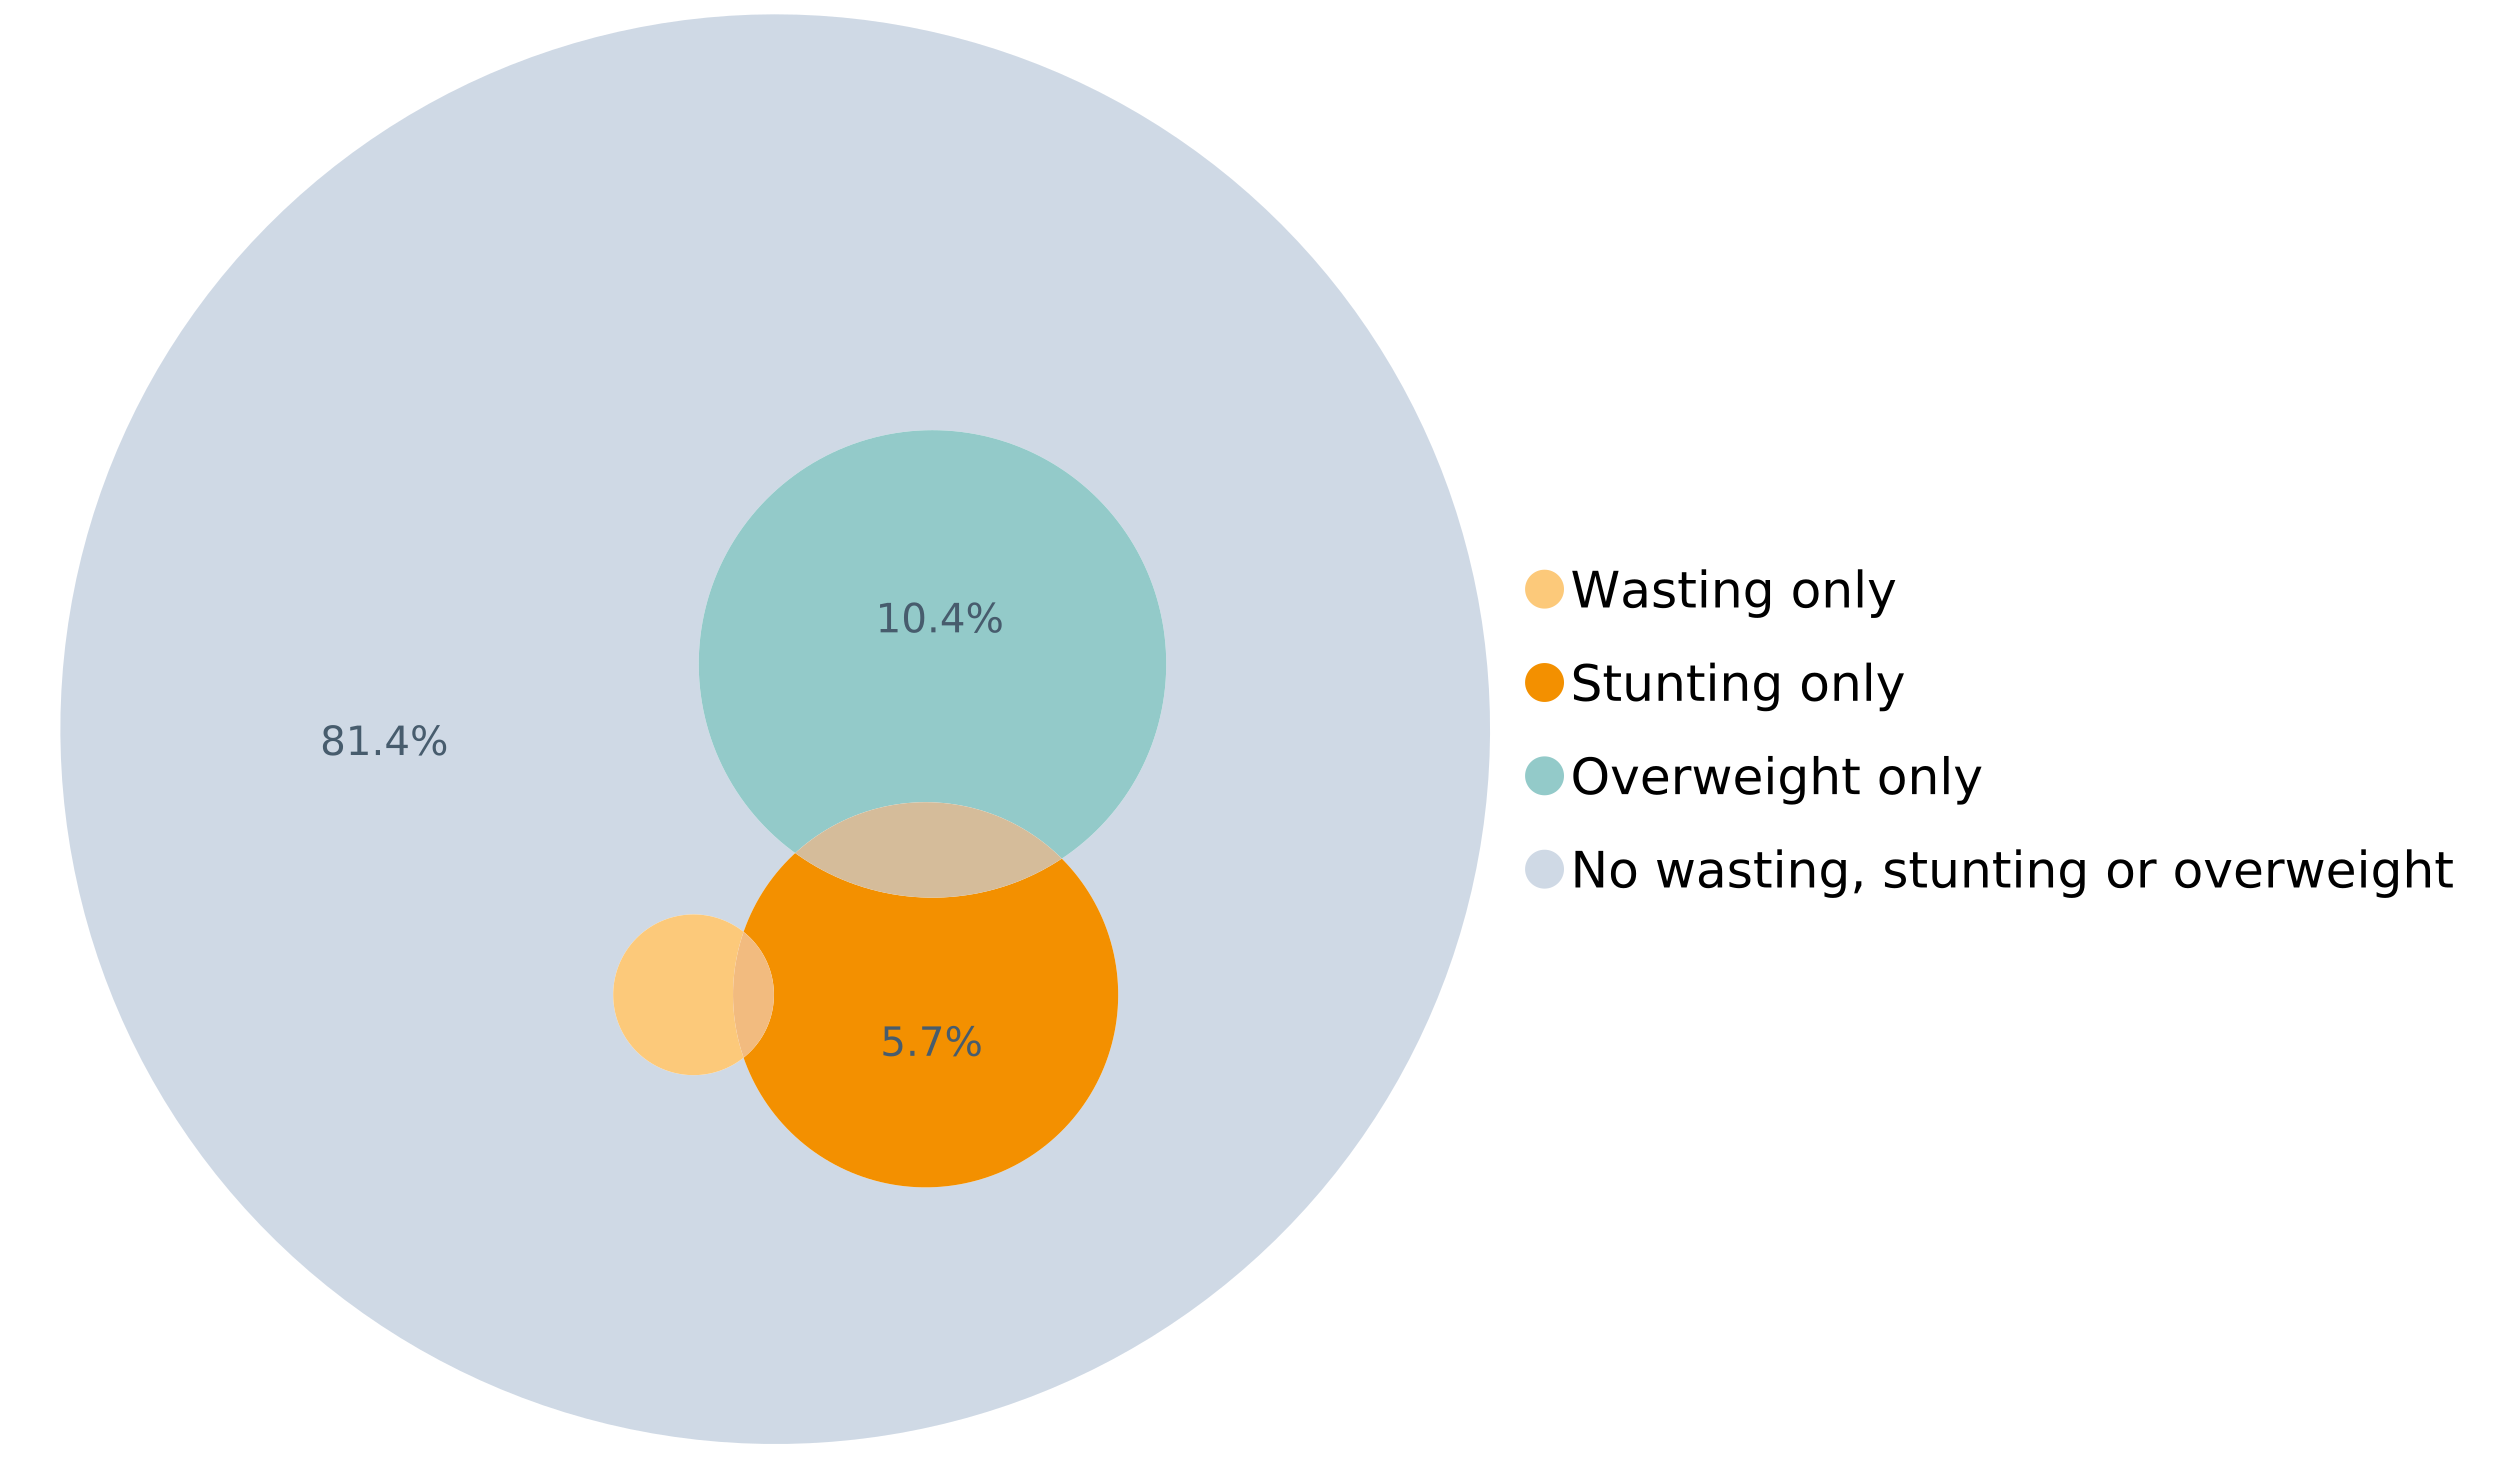 <?xml version="1.0" encoding="UTF-8"?>
<svg xmlns="http://www.w3.org/2000/svg" xmlns:xlink="http://www.w3.org/1999/xlink" width="1234.286pt" height="720pt" viewBox="0 0 1234.286 720" version="1.1">
<defs>
<g>
<symbol overflow="visible" id="glyph0-0">
<path style="stroke:none;" d="M 1.234 4.391 L 1.234 -17.5 L 13.641 -17.5 L 13.641 4.391 Z M 2.625 3 L 12.266 3 L 12.266 -16.094 L 2.625 -16.094 Z M 2.625 3 "/>
</symbol>
<symbol overflow="visible" id="glyph0-1">
<path style="stroke:none;" d="M 0.828 -18.094 L 3.297 -18.094 L 7.094 -2.797 L 10.891 -18.094 L 13.641 -18.094 L 17.453 -2.797 L 21.234 -18.094 L 23.719 -18.094 L 19.172 0 L 16.094 0 L 12.281 -15.703 L 8.438 0 L 5.359 0 Z M 0.828 -18.094 "/>
</symbol>
<symbol overflow="visible" id="glyph0-2">
<path style="stroke:none;" d="M 8.5 -6.828 C 6.695 -6.828 5.445 -6.617 4.75 -6.203 C 4.062 -5.785 3.719 -5.082 3.719 -4.094 C 3.719 -3.301 3.977 -2.672 4.5 -2.203 C 5.02 -1.742 5.727 -1.516 6.625 -1.516 C 7.863 -1.516 8.852 -1.953 9.594 -2.828 C 10.344 -3.703 10.719 -4.867 10.719 -6.328 L 10.719 -6.828 Z M 12.953 -7.734 L 12.953 0 L 10.719 0 L 10.719 -2.062 C 10.207 -1.238 9.57 -0.629 8.812 -0.234 C 8.062 0.148 7.133 0.344 6.031 0.344 C 4.645 0.344 3.539 -0.039 2.719 -0.812 C 1.895 -1.594 1.484 -2.641 1.484 -3.953 C 1.484 -5.473 1.992 -6.617 3.016 -7.391 C 4.047 -8.172 5.57 -8.562 7.594 -8.562 L 10.719 -8.562 L 10.719 -8.781 C 10.719 -9.812 10.379 -10.602 9.703 -11.156 C 9.035 -11.719 8.094 -12 6.875 -12 C 6.094 -12 5.332 -11.906 4.594 -11.719 C 3.863 -11.539 3.16 -11.266 2.484 -10.891 L 2.484 -12.953 C 3.297 -13.266 4.086 -13.5 4.859 -13.656 C 5.629 -13.812 6.375 -13.891 7.094 -13.891 C 9.062 -13.891 10.531 -13.379 11.5 -12.359 C 12.469 -11.348 12.953 -9.805 12.953 -7.734 Z M 12.953 -7.734 "/>
</symbol>
<symbol overflow="visible" id="glyph0-3">
<path style="stroke:none;" d="M 10.984 -13.172 L 10.984 -11.062 C 10.359 -11.383 9.707 -11.625 9.031 -11.781 C 8.352 -11.945 7.648 -12.031 6.922 -12.031 C 5.816 -12.031 4.984 -11.859 4.422 -11.516 C 3.867 -11.18 3.594 -10.676 3.594 -10 C 3.594 -9.477 3.789 -9.066 4.188 -8.766 C 4.582 -8.473 5.379 -8.195 6.578 -7.938 L 7.344 -7.766 C 8.926 -7.422 10.051 -6.941 10.719 -6.328 C 11.383 -5.711 11.719 -4.852 11.719 -3.75 C 11.719 -2.488 11.219 -1.488 10.219 -0.75 C 9.219 -0.02 7.848 0.344 6.109 0.344 C 5.379 0.344 4.617 0.27 3.828 0.125 C 3.047 -0.008 2.219 -0.219 1.344 -0.5 L 1.344 -2.797 C 2.164 -2.367 2.977 -2.047 3.781 -1.828 C 4.582 -1.617 5.375 -1.516 6.156 -1.516 C 7.207 -1.516 8.016 -1.691 8.578 -2.047 C 9.141 -2.41 9.422 -2.922 9.422 -3.578 C 9.422 -4.18 9.219 -4.645 8.812 -4.969 C 8.406 -5.289 7.508 -5.602 6.125 -5.906 L 5.359 -6.078 C 3.973 -6.367 2.973 -6.816 2.359 -7.422 C 1.742 -8.023 1.438 -8.848 1.438 -9.891 C 1.438 -11.172 1.891 -12.156 2.797 -12.844 C 3.703 -13.539 4.988 -13.891 6.656 -13.891 C 7.477 -13.891 8.25 -13.828 8.969 -13.703 C 9.695 -13.586 10.367 -13.41 10.984 -13.172 Z M 10.984 -13.172 "/>
</symbol>
<symbol overflow="visible" id="glyph0-4">
<path style="stroke:none;" d="M 4.547 -17.422 L 4.547 -13.562 L 9.141 -13.562 L 9.141 -11.844 L 4.547 -11.844 L 4.547 -4.469 C 4.547 -3.363 4.695 -2.648 5 -2.328 C 5.301 -2.016 5.914 -1.859 6.844 -1.859 L 9.141 -1.859 L 9.141 0 L 6.844 0 C 5.125 0 3.938 -0.316 3.281 -0.953 C 2.625 -1.598 2.297 -2.77 2.297 -4.469 L 2.297 -11.844 L 0.672 -11.844 L 0.672 -13.562 L 2.297 -13.562 L 2.297 -17.422 Z M 4.547 -17.422 "/>
</symbol>
<symbol overflow="visible" id="glyph0-5">
<path style="stroke:none;" d="M 2.344 -13.562 L 4.562 -13.562 L 4.562 0 L 2.344 0 Z M 2.344 -18.859 L 4.562 -18.859 L 4.562 -16.031 L 2.344 -16.031 Z M 2.344 -18.859 "/>
</symbol>
<symbol overflow="visible" id="glyph0-6">
<path style="stroke:none;" d="M 13.625 -8.188 L 13.625 0 L 11.391 0 L 11.391 -8.125 C 11.391 -9.406 11.141 -10.363 10.641 -11 C 10.141 -11.633 9.391 -11.953 8.391 -11.953 C 7.18 -11.953 6.227 -11.566 5.531 -10.797 C 4.844 -10.035 4.5 -8.992 4.5 -7.672 L 4.5 0 L 2.25 0 L 2.25 -13.562 L 4.5 -13.562 L 4.5 -11.469 C 5.031 -12.281 5.656 -12.883 6.375 -13.281 C 7.102 -13.688 7.938 -13.891 8.875 -13.891 C 10.438 -13.891 11.617 -13.406 12.422 -12.438 C 13.223 -11.477 13.625 -10.062 13.625 -8.188 Z M 13.625 -8.188 "/>
</symbol>
<symbol overflow="visible" id="glyph0-7">
<path style="stroke:none;" d="M 11.266 -6.938 C 11.266 -8.551 10.93 -9.801 10.266 -10.688 C 9.598 -11.582 8.664 -12.031 7.469 -12.031 C 6.27 -12.031 5.336 -11.582 4.672 -10.688 C 4.004 -9.801 3.672 -8.551 3.672 -6.938 C 3.672 -5.332 4.004 -4.082 4.672 -3.188 C 5.336 -2.301 6.27 -1.859 7.469 -1.859 C 8.664 -1.859 9.598 -2.301 10.266 -3.188 C 10.93 -4.082 11.266 -5.332 11.266 -6.938 Z M 13.5 -1.688 C 13.5 0.625 12.984 2.344 11.953 3.469 C 10.93 4.594 9.363 5.156 7.25 5.156 C 6.457 5.156 5.711 5.098 5.016 4.984 C 4.328 4.867 3.656 4.691 3 4.453 L 3 2.281 C 3.656 2.633 4.301 2.895 4.938 3.062 C 5.582 3.227 6.234 3.312 6.891 3.312 C 8.359 3.312 9.453 2.93 10.172 2.172 C 10.898 1.41 11.266 0.258 11.266 -1.281 L 11.266 -2.391 C 10.805 -1.586 10.219 -0.988 9.5 -0.594 C 8.781 -0.195 7.922 0 6.922 0 C 5.254 0 3.91 -0.629 2.891 -1.891 C 1.879 -3.16 1.375 -4.844 1.375 -6.938 C 1.375 -9.039 1.879 -10.723 2.891 -11.984 C 3.91 -13.254 5.254 -13.891 6.922 -13.891 C 7.922 -13.891 8.781 -13.691 9.5 -13.297 C 10.219 -12.898 10.805 -12.305 11.266 -11.516 L 11.266 -13.562 L 13.5 -13.562 Z M 13.5 -1.688 "/>
</symbol>
<symbol overflow="visible" id="glyph0-8">
<path style="stroke:none;" d=""/>
</symbol>
<symbol overflow="visible" id="glyph0-9">
<path style="stroke:none;" d="M 7.594 -12 C 6.395 -12 5.445 -11.531 4.75 -10.594 C 4.062 -9.664 3.719 -8.391 3.719 -6.766 C 3.719 -5.148 4.062 -3.875 4.75 -2.938 C 5.445 -2 6.395 -1.531 7.594 -1.531 C 8.781 -1.531 9.723 -2 10.422 -2.938 C 11.117 -3.875 11.469 -5.148 11.469 -6.766 C 11.469 -8.379 11.117 -9.656 10.422 -10.594 C 9.723 -11.531 8.781 -12 7.594 -12 Z M 7.594 -13.891 C 9.531 -13.891 11.051 -13.258 12.156 -12 C 13.27 -10.738 13.828 -8.992 13.828 -6.766 C 13.828 -4.547 13.27 -2.805 12.156 -1.547 C 11.051 -0.285 9.531 0.344 7.594 0.344 C 5.645 0.344 4.117 -0.285 3.016 -1.547 C 1.922 -2.805 1.375 -4.547 1.375 -6.766 C 1.375 -8.992 1.922 -10.738 3.016 -12 C 4.117 -13.258 5.645 -13.891 7.594 -13.891 Z M 7.594 -13.891 "/>
</symbol>
<symbol overflow="visible" id="glyph0-10">
<path style="stroke:none;" d="M 2.344 -18.859 L 4.562 -18.859 L 4.562 0 L 2.344 0 Z M 2.344 -18.859 "/>
</symbol>
<symbol overflow="visible" id="glyph0-11">
<path style="stroke:none;" d="M 7.984 1.266 C 7.359 2.879 6.742 3.93 6.141 4.422 C 5.547 4.91 4.75 5.156 3.75 5.156 L 1.969 5.156 L 1.969 3.297 L 3.266 3.297 C 3.879 3.297 4.352 3.148 4.688 2.859 C 5.031 2.566 5.41 1.879 5.828 0.797 L 6.234 -0.219 L 0.734 -13.562 L 3.109 -13.562 L 7.344 -2.953 L 11.578 -13.562 L 13.938 -13.562 Z M 7.984 1.266 "/>
</symbol>
<symbol overflow="visible" id="glyph0-12">
<path style="stroke:none;" d="M 13.281 -17.5 L 13.281 -15.109 C 12.352 -15.555 11.473 -15.883 10.641 -16.094 C 9.816 -16.312 9.023 -16.422 8.266 -16.422 C 6.93 -16.422 5.898 -16.16 5.172 -15.641 C 4.453 -15.129 4.094 -14.398 4.094 -13.453 C 4.094 -12.648 4.332 -12.047 4.812 -11.641 C 5.289 -11.234 6.203 -10.906 7.547 -10.656 L 9.031 -10.344 C 10.852 -10 12.195 -9.391 13.062 -8.516 C 13.938 -7.641 14.375 -6.461 14.375 -4.984 C 14.375 -3.234 13.785 -1.906 12.609 -1 C 11.43 -0.102 9.707 0.344 7.438 0.344 C 6.582 0.344 5.672 0.242 4.703 0.047 C 3.742 -0.141 2.742 -0.422 1.703 -0.797 L 1.703 -3.312 C 2.703 -2.758 3.676 -2.344 4.625 -2.062 C 5.582 -1.781 6.52 -1.641 7.438 -1.641 C 8.832 -1.641 9.91 -1.91 10.672 -2.453 C 11.43 -3.004 11.812 -3.789 11.812 -4.812 C 11.812 -5.695 11.535 -6.391 10.984 -6.891 C 10.441 -7.391 9.551 -7.766 8.312 -8.016 L 6.828 -8.312 C 4.992 -8.676 3.672 -9.242 2.859 -10.016 C 2.047 -10.797 1.641 -11.875 1.641 -13.25 C 1.641 -14.852 2.203 -16.113 3.328 -17.031 C 4.453 -17.957 6.004 -18.422 7.984 -18.422 C 8.828 -18.422 9.688 -18.344 10.562 -18.188 C 11.445 -18.031 12.352 -17.801 13.281 -17.5 Z M 13.281 -17.5 "/>
</symbol>
<symbol overflow="visible" id="glyph0-13">
<path style="stroke:none;" d="M 2.109 -5.359 L 2.109 -13.562 L 4.344 -13.562 L 4.344 -5.438 C 4.344 -4.156 4.594 -3.191 5.094 -2.547 C 5.594 -1.91 6.344 -1.594 7.344 -1.594 C 8.539 -1.594 9.488 -1.973 10.188 -2.734 C 10.895 -3.504 11.25 -4.551 11.25 -5.875 L 11.25 -13.562 L 13.469 -13.562 L 13.469 0 L 11.25 0 L 11.25 -2.078 C 10.707 -1.254 10.078 -0.645 9.359 -0.25 C 8.641 0.145 7.812 0.344 6.875 0.344 C 5.312 0.344 4.125 -0.141 3.312 -1.109 C 2.508 -2.078 2.109 -3.492 2.109 -5.359 Z M 7.719 -13.891 Z M 7.719 -13.891 "/>
</symbol>
<symbol overflow="visible" id="glyph0-14">
<path style="stroke:none;" d="M 9.781 -16.422 C 8 -16.422 6.582 -15.758 5.531 -14.438 C 4.488 -13.113 3.969 -11.312 3.969 -9.031 C 3.969 -6.75 4.488 -4.945 5.531 -3.625 C 6.582 -2.301 8 -1.641 9.781 -1.641 C 11.551 -1.641 12.957 -2.301 14 -3.625 C 15.039 -4.945 15.562 -6.75 15.562 -9.031 C 15.562 -11.312 15.039 -13.113 14 -14.438 C 12.957 -15.758 11.551 -16.422 9.781 -16.422 Z M 9.781 -18.422 C 12.312 -18.422 14.336 -17.566 15.859 -15.859 C 17.379 -14.16 18.141 -11.883 18.141 -9.031 C 18.141 -6.176 17.379 -3.898 15.859 -2.203 C 14.336 -0.504 12.312 0.344 9.781 0.344 C 7.227 0.344 5.191 -0.5 3.672 -2.188 C 2.148 -3.883 1.391 -6.164 1.391 -9.031 C 1.391 -11.883 2.148 -14.16 3.672 -15.859 C 5.191 -17.566 7.227 -18.422 9.781 -18.422 Z M 9.781 -18.422 "/>
</symbol>
<symbol overflow="visible" id="glyph0-15">
<path style="stroke:none;" d="M 0.734 -13.562 L 3.109 -13.562 L 7.344 -2.188 L 11.578 -13.562 L 13.938 -13.562 L 8.859 0 L 5.828 0 Z M 0.734 -13.562 "/>
</symbol>
<symbol overflow="visible" id="glyph0-16">
<path style="stroke:none;" d="M 13.938 -7.344 L 13.938 -6.25 L 3.688 -6.25 C 3.789 -4.719 4.254 -3.547 5.078 -2.734 C 5.91 -1.93 7.066 -1.531 8.547 -1.531 C 9.398 -1.531 10.227 -1.633 11.031 -1.844 C 11.832 -2.062 12.629 -2.379 13.422 -2.797 L 13.422 -0.688 C 12.617 -0.352 11.797 -0.098 10.953 0.078 C 10.117 0.254 9.27 0.344 8.406 0.344 C 6.238 0.344 4.523 -0.281 3.266 -1.531 C 2.004 -2.789 1.375 -4.5 1.375 -6.656 C 1.375 -8.875 1.973 -10.633 3.172 -11.938 C 4.367 -13.238 5.984 -13.891 8.016 -13.891 C 9.848 -13.891 11.289 -13.301 12.344 -12.125 C 13.406 -10.957 13.938 -9.363 13.938 -7.344 Z M 11.719 -8 C 11.695 -9.219 11.352 -10.188 10.688 -10.906 C 10.02 -11.633 9.141 -12 8.047 -12 C 6.797 -12 5.797 -11.645 5.047 -10.938 C 4.305 -10.238 3.879 -9.254 3.766 -7.984 Z M 11.719 -8 "/>
</symbol>
<symbol overflow="visible" id="glyph0-17">
<path style="stroke:none;" d="M 10.203 -11.484 C 9.953 -11.629 9.676 -11.734 9.375 -11.797 C 9.082 -11.867 8.758 -11.906 8.406 -11.906 C 7.145 -11.906 6.176 -11.492 5.5 -10.672 C 4.832 -9.859 4.5 -8.68 4.5 -7.141 L 4.5 0 L 2.25 0 L 2.25 -13.562 L 4.5 -13.562 L 4.5 -11.469 C 4.969 -12.289 5.578 -12.898 6.328 -13.297 C 7.078 -13.691 7.988 -13.891 9.062 -13.891 C 9.219 -13.891 9.383 -13.879 9.562 -13.859 C 9.75 -13.836 9.957 -13.812 10.188 -13.781 Z M 10.203 -11.484 "/>
</symbol>
<symbol overflow="visible" id="glyph0-18">
<path style="stroke:none;" d="M 1.047 -13.562 L 3.266 -13.562 L 6.062 -2.984 L 8.828 -13.562 L 11.469 -13.562 L 14.25 -2.984 L 17.016 -13.562 L 19.25 -13.562 L 15.703 0 L 13.078 0 L 10.156 -11.125 L 7.219 0 L 4.594 0 Z M 1.047 -13.562 "/>
</symbol>
<symbol overflow="visible" id="glyph0-19">
<path style="stroke:none;" d="M 13.625 -8.188 L 13.625 0 L 11.391 0 L 11.391 -8.125 C 11.391 -9.406 11.141 -10.363 10.641 -11 C 10.141 -11.633 9.391 -11.953 8.391 -11.953 C 7.18 -11.953 6.227 -11.566 5.531 -10.797 C 4.844 -10.035 4.5 -8.992 4.5 -7.672 L 4.5 0 L 2.25 0 L 2.25 -18.859 L 4.5 -18.859 L 4.5 -11.469 C 5.031 -12.281 5.656 -12.883 6.375 -13.281 C 7.102 -13.688 7.938 -13.891 8.875 -13.891 C 10.438 -13.891 11.617 -13.406 12.422 -12.438 C 13.223 -11.477 13.625 -10.062 13.625 -8.188 Z M 13.625 -8.188 "/>
</symbol>
<symbol overflow="visible" id="glyph0-20">
<path style="stroke:none;" d="M 2.438 -18.094 L 5.734 -18.094 L 13.75 -2.953 L 13.75 -18.094 L 16.125 -18.094 L 16.125 0 L 12.828 0 L 4.812 -15.125 L 4.812 0 L 2.438 0 Z M 2.438 -18.094 "/>
</symbol>
<symbol overflow="visible" id="glyph0-21">
<path style="stroke:none;" d="M 2.906 -3.078 L 5.469 -3.078 L 5.469 -1 L 3.484 2.891 L 1.922 2.891 L 2.906 -1 Z M 2.906 -3.078 "/>
</symbol>
<symbol overflow="visible" id="glyph1-0">
<path style="stroke:none;" d="M 1 3.531 L 1 -14.062 L 10.969 -14.062 L 10.969 3.531 Z M 2.109 2.422 L 9.859 2.422 L 9.859 -12.938 L 2.109 -12.938 Z M 2.109 2.422 "/>
</symbol>
<symbol overflow="visible" id="glyph1-1">
<path style="stroke:none;" d="M 6.344 -6.906 C 5.406 -6.906 4.664 -6.656 4.125 -6.156 C 3.594 -5.656 3.328 -4.969 3.328 -4.094 C 3.328 -3.219 3.594 -2.531 4.125 -2.031 C 4.664 -1.531 5.406 -1.281 6.344 -1.281 C 7.27 -1.281 8.004 -1.531 8.547 -2.031 C 9.086 -2.531 9.359 -3.219 9.359 -4.094 C 9.359 -4.969 9.086 -5.656 8.547 -6.156 C 8.016 -6.656 7.281 -6.906 6.344 -6.906 Z M 4.375 -7.734 C 3.531 -7.941 2.867 -8.332 2.391 -8.906 C 1.922 -9.488 1.688 -10.195 1.688 -11.031 C 1.688 -12.188 2.098 -13.102 2.922 -13.781 C 3.754 -14.457 4.895 -14.797 6.344 -14.797 C 7.789 -14.797 8.926 -14.457 9.75 -13.781 C 10.57 -13.102 10.984 -12.188 10.984 -11.031 C 10.984 -10.195 10.742 -9.488 10.266 -8.906 C 9.797 -8.332 9.145 -7.941 8.312 -7.734 C 9.258 -7.516 10 -7.082 10.531 -6.438 C 11.062 -5.801 11.328 -5.02 11.328 -4.094 C 11.328 -2.676 10.895 -1.594 10.031 -0.844 C 9.164 -0.094 7.938 0.281 6.344 0.281 C 4.738 0.281 3.504 -0.094 2.641 -0.844 C 1.785 -1.594 1.359 -2.676 1.359 -4.094 C 1.359 -5.02 1.625 -5.801 2.156 -6.438 C 2.688 -7.082 3.426 -7.516 4.375 -7.734 Z M 3.656 -10.844 C 3.656 -10.094 3.891 -9.504 4.359 -9.078 C 4.828 -8.66 5.488 -8.453 6.344 -8.453 C 7.188 -8.453 7.844 -8.66 8.312 -9.078 C 8.789 -9.504 9.031 -10.094 9.031 -10.844 C 9.031 -11.594 8.789 -12.176 8.312 -12.594 C 7.844 -13.02 7.188 -13.234 6.344 -13.234 C 5.488 -13.234 4.828 -13.02 4.359 -12.594 C 3.891 -12.176 3.656 -11.594 3.656 -10.844 Z M 3.656 -10.844 "/>
</symbol>
<symbol overflow="visible" id="glyph1-2">
<path style="stroke:none;" d="M 2.469 -1.656 L 5.688 -1.656 L 5.688 -12.75 L 2.188 -12.047 L 2.188 -13.828 L 5.672 -14.531 L 7.625 -14.531 L 7.625 -1.656 L 10.844 -1.656 L 10.844 0 L 2.469 0 Z M 2.469 -1.656 "/>
</symbol>
<symbol overflow="visible" id="glyph1-3">
<path style="stroke:none;" d="M 2.125 -2.469 L 4.188 -2.469 L 4.188 0 L 2.125 0 Z M 2.125 -2.469 "/>
</symbol>
<symbol overflow="visible" id="glyph1-4">
<path style="stroke:none;" d="M 7.531 -12.828 L 2.562 -5.062 L 7.531 -5.062 Z M 7.016 -14.531 L 9.484 -14.531 L 9.484 -5.062 L 11.562 -5.062 L 11.562 -3.422 L 9.484 -3.422 L 9.484 0 L 7.531 0 L 7.531 -3.422 L 0.969 -3.422 L 0.969 -5.328 Z M 7.016 -14.531 "/>
</symbol>
<symbol overflow="visible" id="glyph1-5">
<path style="stroke:none;" d="M 14.5 -6.391 C 13.938 -6.391 13.492 -6.148 13.172 -5.672 C 12.848 -5.191 12.688 -4.523 12.688 -3.672 C 12.688 -2.828 12.848 -2.16 13.172 -1.672 C 13.492 -1.191 13.938 -0.953 14.5 -0.953 C 15.051 -0.953 15.484 -1.191 15.797 -1.672 C 16.117 -2.16 16.281 -2.828 16.281 -3.672 C 16.281 -4.523 16.117 -5.191 15.797 -5.672 C 15.484 -6.148 15.051 -6.391 14.5 -6.391 Z M 14.5 -7.625 C 15.52 -7.625 16.332 -7.266 16.938 -6.547 C 17.539 -5.836 17.844 -4.879 17.844 -3.672 C 17.844 -2.453 17.539 -1.488 16.938 -0.781 C 16.332 -0.07 15.52 0.281 14.5 0.281 C 13.457 0.281 12.633 -0.07 12.031 -0.781 C 11.426 -1.488 11.125 -2.453 11.125 -3.672 C 11.125 -4.891 11.426 -5.852 12.031 -6.562 C 12.645 -7.27 13.469 -7.625 14.5 -7.625 Z M 4.453 -13.562 C 3.891 -13.562 3.445 -13.316 3.125 -12.828 C 2.801 -12.348 2.641 -11.688 2.641 -10.844 C 2.641 -9.988 2.801 -9.32 3.125 -8.844 C 3.445 -8.363 3.891 -8.125 4.453 -8.125 C 5.016 -8.125 5.457 -8.363 5.781 -8.844 C 6.102 -9.32 6.266 -9.988 6.266 -10.844 C 6.266 -11.676 6.098 -12.336 5.766 -12.828 C 5.441 -13.316 5.004 -13.562 4.453 -13.562 Z M 13.234 -14.797 L 14.797 -14.797 L 5.703 0.281 L 4.141 0.281 Z M 4.453 -14.797 C 5.473 -14.797 6.285 -14.441 6.891 -13.734 C 7.504 -13.023 7.812 -12.062 7.812 -10.844 C 7.812 -9.613 7.508 -8.645 6.906 -7.938 C 6.301 -7.227 5.484 -6.875 4.453 -6.875 C 3.422 -6.875 2.602 -7.227 2 -7.938 C 1.395 -8.656 1.094 -9.625 1.094 -10.844 C 1.094 -12.051 1.395 -13.008 2 -13.719 C 2.602 -14.438 3.422 -14.797 4.453 -14.797 Z M 4.453 -14.797 "/>
</symbol>
<symbol overflow="visible" id="glyph1-6">
<path style="stroke:none;" d="M 2.156 -14.531 L 9.875 -14.531 L 9.875 -12.875 L 3.953 -12.875 L 3.953 -9.312 C 4.234 -9.414 4.516 -9.488 4.797 -9.531 C 5.086 -9.582 5.379 -9.609 5.672 -9.609 C 7.285 -9.609 8.566 -9.16 9.516 -8.266 C 10.461 -7.379 10.938 -6.176 10.938 -4.656 C 10.938 -3.094 10.445 -1.879 9.469 -1.016 C 8.5 -0.148 7.129 0.281 5.359 0.281 C 4.754 0.281 4.133 0.227 3.5 0.125 C 2.863 0.02 2.207 -0.133 1.531 -0.344 L 1.531 -2.312 C 2.125 -2 2.727 -1.766 3.344 -1.609 C 3.969 -1.453 4.629 -1.375 5.328 -1.375 C 6.453 -1.375 7.336 -1.664 7.984 -2.25 C 8.641 -2.844 8.969 -3.645 8.969 -4.656 C 8.969 -5.676 8.641 -6.477 7.984 -7.062 C 7.336 -7.656 6.453 -7.953 5.328 -7.953 C 4.797 -7.953 4.27 -7.895 3.75 -7.781 C 3.227 -7.664 2.695 -7.484 2.156 -7.234 Z M 2.156 -14.531 "/>
</symbol>
<symbol overflow="visible" id="glyph1-7">
<path style="stroke:none;" d="M 1.641 -14.531 L 10.984 -14.531 L 10.984 -13.703 L 5.703 0 L 3.656 0 L 8.609 -12.875 L 1.641 -12.875 Z M 1.641 -14.531 "/>
</symbol>
<symbol overflow="visible" id="glyph1-8">
<path style="stroke:none;" d="M 6.344 -13.234 C 5.32 -13.234 4.555 -12.734 4.047 -11.734 C 3.547 -10.742 3.297 -9.25 3.297 -7.25 C 3.297 -5.258 3.547 -3.766 4.047 -2.766 C 4.555 -1.773 5.32 -1.281 6.344 -1.281 C 7.352 -1.281 8.113 -1.773 8.625 -2.766 C 9.133 -3.766 9.391 -5.258 9.391 -7.25 C 9.391 -9.25 9.133 -10.742 8.625 -11.734 C 8.113 -12.734 7.352 -13.234 6.344 -13.234 Z M 6.344 -14.797 C 7.969 -14.797 9.207 -14.148 10.062 -12.859 C 10.926 -11.578 11.359 -9.707 11.359 -7.25 C 11.359 -4.801 10.926 -2.93 10.062 -1.641 C 9.207 -0.359 7.969 0.281 6.344 0.281 C 4.707 0.281 3.457 -0.359 2.594 -1.641 C 1.738 -2.93 1.312 -4.801 1.312 -7.25 C 1.312 -9.707 1.738 -11.578 2.594 -12.859 C 3.457 -14.148 4.707 -14.797 6.344 -14.797 Z M 6.344 -14.797 "/>
</symbol>
</g>
</defs>
<g id="surface155156">
<path style=" stroke:none;fill-rule:nonzero;fill:rgb(98.824%,78.824%,47.843%);fill-opacity:1;" d="M 772.18 290.875 C 772.18 296.184 767.875 300.488 762.566 300.488 C 757.254 300.488 752.949 296.184 752.949 290.875 C 752.949 285.566 757.254 281.262 762.566 281.262 C 767.875 281.262 772.18 285.566 772.18 290.875 "/>
<g style="fill:rgb(0%,0%,0%);fill-opacity:1;">
  <use xlink:href="#glyph0-1" x="775.398" y="299.918"/>
  <use xlink:href="#glyph0-2" x="799.925" y="299.918"/>
  <use xlink:href="#glyph0-3" x="815.126" y="299.918"/>
  <use xlink:href="#glyph0-4" x="828.05" y="299.918"/>
  <use xlink:href="#glyph0-5" x="837.776" y="299.918"/>
  <use xlink:href="#glyph0-6" x="844.667" y="299.918"/>
  <use xlink:href="#glyph0-7" x="860.389" y="299.918"/>
  <use xlink:href="#glyph0-8" x="876.135" y="299.918"/>
  <use xlink:href="#glyph0-9" x="884.02" y="299.918"/>
  <use xlink:href="#glyph0-6" x="899.196" y="299.918"/>
  <use xlink:href="#glyph0-10" x="914.918" y="299.918"/>
  <use xlink:href="#glyph0-11" x="921.809" y="299.918"/>
</g>
<path style=" stroke:none;fill-rule:nonzero;fill:rgb(95.294%,56.471%,0%);fill-opacity:1;" d="M 772.18 336.957 C 772.18 342.27 767.875 346.574 762.566 346.574 C 757.254 346.574 752.949 342.27 752.949 336.957 C 752.949 331.648 757.254 327.344 762.566 327.344 C 767.875 327.344 772.18 331.648 772.18 336.957 "/>
<g style="fill:rgb(0%,0%,0%);fill-opacity:1;">
  <use xlink:href="#glyph0-12" x="775.398" y="346"/>
  <use xlink:href="#glyph0-4" x="791.144" y="346"/>
  <use xlink:href="#glyph0-13" x="800.87" y="346"/>
  <use xlink:href="#glyph0-6" x="816.592" y="346"/>
  <use xlink:href="#glyph0-4" x="832.313" y="346"/>
  <use xlink:href="#glyph0-5" x="842.039" y="346"/>
  <use xlink:href="#glyph0-6" x="848.931" y="346"/>
  <use xlink:href="#glyph0-7" x="864.652" y="346"/>
  <use xlink:href="#glyph0-8" x="880.398" y="346"/>
  <use xlink:href="#glyph0-9" x="888.283" y="346"/>
  <use xlink:href="#glyph0-6" x="903.46" y="346"/>
  <use xlink:href="#glyph0-10" x="919.181" y="346"/>
  <use xlink:href="#glyph0-11" x="926.073" y="346"/>
</g>
<path style=" stroke:none;fill-rule:nonzero;fill:rgb(57.647%,79.216%,78.824%);fill-opacity:1;" d="M 772.18 383.043 C 772.18 388.352 767.875 392.656 762.566 392.656 C 757.254 392.656 752.949 388.352 752.949 383.043 C 752.949 377.73 757.254 373.426 762.566 373.426 C 767.875 373.426 772.18 377.73 772.18 383.043 "/>
<g style="fill:rgb(0%,0%,0%);fill-opacity:1;">
  <use xlink:href="#glyph0-14" x="775.398" y="392.082"/>
  <use xlink:href="#glyph0-15" x="794.923" y="392.082"/>
  <use xlink:href="#glyph0-16" x="809.603" y="392.082"/>
  <use xlink:href="#glyph0-17" x="824.864" y="392.082"/>
  <use xlink:href="#glyph0-18" x="835.063" y="392.082"/>
  <use xlink:href="#glyph0-16" x="855.35" y="392.082"/>
  <use xlink:href="#glyph0-5" x="870.612" y="392.082"/>
  <use xlink:href="#glyph0-7" x="877.503" y="392.082"/>
  <use xlink:href="#glyph0-19" x="893.249" y="392.082"/>
  <use xlink:href="#glyph0-4" x="908.971" y="392.082"/>
  <use xlink:href="#glyph0-8" x="918.697" y="392.082"/>
  <use xlink:href="#glyph0-9" x="926.582" y="392.082"/>
  <use xlink:href="#glyph0-6" x="941.758" y="392.082"/>
  <use xlink:href="#glyph0-10" x="957.479" y="392.082"/>
  <use xlink:href="#glyph0-11" x="964.371" y="392.082"/>
</g>
<path style=" stroke:none;fill-rule:nonzero;fill:rgb(81.176%,85.098%,89.804%);fill-opacity:1;" d="M 772.18 429.125 C 772.18 434.434 767.875 438.738 762.566 438.738 C 757.254 438.738 752.949 434.434 752.949 429.125 C 752.949 423.816 757.254 419.512 762.566 419.512 C 767.875 419.512 772.18 423.816 772.18 429.125 "/>
<g style="fill:rgb(0%,0%,0%);fill-opacity:1;">
  <use xlink:href="#glyph0-20" x="775.398" y="438.168"/>
  <use xlink:href="#glyph0-9" x="793.954" y="438.168"/>
  <use xlink:href="#glyph0-8" x="809.131" y="438.168"/>
  <use xlink:href="#glyph0-18" x="817.016" y="438.168"/>
  <use xlink:href="#glyph0-2" x="837.303" y="438.168"/>
  <use xlink:href="#glyph0-3" x="852.504" y="438.168"/>
  <use xlink:href="#glyph0-4" x="865.428" y="438.168"/>
  <use xlink:href="#glyph0-5" x="875.154" y="438.168"/>
  <use xlink:href="#glyph0-6" x="882.045" y="438.168"/>
  <use xlink:href="#glyph0-7" x="897.767" y="438.168"/>
  <use xlink:href="#glyph0-21" x="913.513" y="438.168"/>
  <use xlink:href="#glyph0-8" x="921.398" y="438.168"/>
  <use xlink:href="#glyph0-3" x="929.283" y="438.168"/>
  <use xlink:href="#glyph0-4" x="942.206" y="438.168"/>
  <use xlink:href="#glyph0-13" x="951.932" y="438.168"/>
  <use xlink:href="#glyph0-6" x="967.654" y="438.168"/>
  <use xlink:href="#glyph0-4" x="983.375" y="438.168"/>
  <use xlink:href="#glyph0-5" x="993.101" y="438.168"/>
  <use xlink:href="#glyph0-6" x="999.993" y="438.168"/>
  <use xlink:href="#glyph0-7" x="1015.714" y="438.168"/>
  <use xlink:href="#glyph0-8" x="1031.46" y="438.168"/>
  <use xlink:href="#glyph0-9" x="1039.345" y="438.168"/>
  <use xlink:href="#glyph0-17" x="1054.521" y="438.168"/>
  <use xlink:href="#glyph0-8" x="1064.72" y="438.168"/>
  <use xlink:href="#glyph0-9" x="1072.605" y="438.168"/>
  <use xlink:href="#glyph0-15" x="1087.781" y="438.168"/>
  <use xlink:href="#glyph0-16" x="1102.461" y="438.168"/>
  <use xlink:href="#glyph0-17" x="1117.722" y="438.168"/>
  <use xlink:href="#glyph0-18" x="1127.921" y="438.168"/>
  <use xlink:href="#glyph0-16" x="1148.208" y="438.168"/>
  <use xlink:href="#glyph0-5" x="1163.47" y="438.168"/>
  <use xlink:href="#glyph0-7" x="1170.362" y="438.168"/>
  <use xlink:href="#glyph0-19" x="1186.107" y="438.168"/>
  <use xlink:href="#glyph0-4" x="1201.829" y="438.168"/>
</g>
<path style=" stroke:none;fill-rule:nonzero;fill:rgb(81.176%,85.098%,89.804%);fill-opacity:1;" d="M 388.695 712.891 L 399.832 712.527 L 410.953 711.812 L 422.047 710.746 L 433.098 709.328 L 444.102 707.566 L 455.043 705.453 L 465.91 703 L 476.699 700.203 L 487.391 697.066 L 497.98 693.594 L 508.453 689.789 L 518.801 685.656 L 529.016 681.199 L 539.082 676.422 L 548.992 671.328 L 558.738 665.922 L 568.309 660.215 L 577.691 654.207 L 586.883 647.906 L 595.871 641.316 L 604.645 634.449 L 613.199 627.305 L 621.52 619.898 L 629.605 612.23 L 637.445 604.312 L 645.031 596.148 L 652.355 587.75 L 659.41 579.125 L 666.191 570.281 L 672.688 561.227 L 678.895 551.973 L 684.809 542.527 L 690.422 532.902 L 695.727 523.102 L 700.719 513.141 L 705.395 503.027 L 709.75 492.77 L 713.777 482.379 L 717.477 471.867 L 720.84 461.242 L 723.867 450.52 L 726.555 439.707 L 728.898 428.812 L 730.898 417.852 L 732.551 406.828 L 733.855 395.762 L 734.809 384.66 L 735.414 373.535 L 735.664 362.395 L 735.562 351.25 L 735.113 340.117 L 734.309 329.004 L 733.156 317.918 L 731.652 306.879 L 729.801 295.891 L 727.605 284.965 L 725.062 274.113 L 722.18 263.352 L 718.961 252.684 L 715.406 242.121 L 711.52 231.68 L 707.305 221.363 L 702.766 211.188 L 697.91 201.156 L 692.738 191.285 L 687.258 181.586 L 681.473 172.059 L 675.391 162.723 L 669.016 153.582 L 662.359 144.648 L 655.422 135.93 L 648.211 127.43 L 640.734 119.168 L 633.004 111.141 L 625.023 103.363 L 616.801 95.844 L 608.348 88.586 L 599.664 81.598 L 590.77 74.891 L 581.664 68.465 L 572.363 62.328 L 562.871 56.492 L 553.199 50.957 L 543.359 45.73 L 533.355 40.816 L 523.207 36.219 L 512.914 31.945 L 502.492 28 L 491.953 24.383 L 481.305 21.102 L 470.555 18.16 L 459.723 15.559 L 448.809 13.301 L 437.832 11.387 L 426.797 9.82 L 415.723 8.605 L 404.613 7.738 L 393.48 7.223 L 382.34 7.059 L 371.195 7.246 L 360.066 7.789 L 348.961 8.68 L 337.887 9.918 L 326.855 11.508 L 315.883 13.449 L 304.977 15.73 L 294.148 18.355 L 283.406 21.324 L 272.766 24.629 L 262.23 28.266 L 251.82 32.234 L 241.539 36.531 L 231.395 41.148 L 221.406 46.086 L 211.578 51.336 L 201.918 56.895 L 192.438 62.75 L 183.152 68.906 L 174.062 75.352 L 165.18 82.082 L 156.512 89.09 L 148.074 96.363 L 139.867 103.902 L 131.906 111.699 L 124.191 119.742 L 116.734 128.023 L 109.547 136.535 L 102.625 145.27 L 95.988 154.219 L 89.633 163.375 L 83.574 172.727 L 77.809 182.262 L 72.352 191.977 L 67.203 201.859 L 62.367 211.898 L 57.852 222.086 L 53.66 232.41 L 49.797 242.863 L 46.262 253.43 L 43.066 264.105 L 40.211 274.875 L 37.691 285.73 L 35.52 296.66 L 33.695 307.652 L 32.215 318.699 L 31.086 329.785 L 30.309 340.898 L 29.879 352.035 L 29.805 363.18 L 30.082 374.316 L 30.707 385.445 L 31.688 396.543 L 33.016 407.609 L 34.691 418.625 L 36.719 429.582 L 39.086 440.469 L 41.797 451.277 L 44.848 461.996 L 48.238 472.613 L 51.961 483.113 L 56.012 493.496 L 60.387 503.742 L 65.086 513.848 L 70.102 523.797 L 75.43 533.586 L 81.062 543.199 L 86.996 552.633 L 93.223 561.871 L 99.742 570.91 L 106.539 579.738 L 113.613 588.348 L 120.957 596.73 L 128.559 604.875 L 136.418 612.777 L 144.52 620.43 L 152.859 627.82 L 161.43 634.941 L 170.219 641.789 L 179.223 648.359 L 188.426 654.641 L 197.824 660.629 L 207.406 666.312 L 217.164 671.695 L 227.086 676.77 L 237.164 681.523 L 247.387 685.957 L 257.742 690.07 L 268.227 693.852 L 278.82 697.297 L 289.52 700.41 L 300.312 703.184 L 311.188 705.613 L 322.137 707.699 L 333.141 709.441 L 344.199 710.832 L 355.293 711.871 L 366.414 712.562 L 377.551 712.902 Z M 452.586 586.125 L 449.59 585.938 L 446.602 585.656 L 443.625 585.285 L 440.66 584.816 L 437.711 584.254 L 434.781 583.598 L 431.871 582.852 L 428.988 582.012 L 426.133 581.082 L 423.309 580.062 L 420.52 578.957 L 417.766 577.762 L 415.051 576.48 L 412.379 575.113 L 409.75 573.664 L 407.168 572.133 L 404.637 570.52 L 402.156 568.828 L 399.73 567.059 L 397.363 565.211 L 395.055 563.293 L 392.805 561.301 L 390.625 559.242 L 388.508 557.113 L 386.457 554.918 L 384.48 552.66 L 382.574 550.34 L 380.742 547.961 L 378.988 545.527 L 377.309 543.039 L 375.711 540.496 L 374.191 537.906 L 372.758 535.27 L 371.406 532.59 L 370.141 529.867 L 368.961 527.105 L 367.871 524.309 L 367.117 522.188 L 366.375 522.766 L 365.367 523.508 L 364.332 524.215 L 363.277 524.891 L 362.203 525.535 L 361.105 526.141 L 359.992 526.715 L 358.859 527.25 L 357.711 527.754 L 356.547 528.219 L 355.371 528.645 L 354.18 529.035 L 352.977 529.387 L 351.766 529.703 L 350.543 529.977 L 349.312 530.215 L 348.078 530.414 L 346.832 530.574 L 345.586 530.691 L 344.336 530.773 L 343.086 530.812 L 341.832 530.816 L 340.578 530.777 L 339.328 530.699 L 338.082 530.582 L 336.84 530.426 L 335.602 530.23 L 334.371 529.996 L 333.148 529.723 L 331.934 529.41 L 330.73 529.062 L 329.539 528.672 L 328.363 528.25 L 327.195 527.785 L 326.047 527.289 L 324.914 526.754 L 323.801 526.184 L 322.703 525.578 L 321.625 524.938 L 320.566 524.266 L 319.535 523.559 L 318.52 522.82 L 317.531 522.051 L 316.57 521.25 L 315.633 520.418 L 314.723 519.559 L 313.836 518.672 L 312.984 517.754 L 312.156 516.812 L 311.363 515.844 L 310.598 514.852 L 309.863 513.836 L 309.164 512.797 L 308.496 511.734 L 307.863 510.656 L 307.266 509.555 L 306.703 508.438 L 306.172 507.301 L 305.68 506.148 L 305.227 504.98 L 304.809 503.801 L 304.426 502.605 L 304.082 501.402 L 303.777 500.188 L 303.512 498.961 L 303.285 497.73 L 303.098 496.492 L 302.945 495.246 L 302.836 494 L 302.766 492.75 L 302.734 491.496 L 302.742 490.242 L 302.793 488.992 L 302.879 487.742 L 303.004 486.496 L 303.172 485.254 L 303.379 484.02 L 303.621 482.789 L 303.906 481.57 L 304.227 480.359 L 304.586 479.156 L 304.98 477.969 L 305.418 476.793 L 305.887 475.633 L 306.395 474.488 L 306.938 473.359 L 307.52 472.25 L 308.133 471.156 L 308.781 470.086 L 309.461 469.031 L 310.176 468.004 L 310.922 466.996 L 311.699 466.016 L 312.508 465.059 L 313.348 464.129 L 314.215 463.223 L 315.109 462.348 L 316.031 461.5 L 316.98 460.68 L 317.953 459.895 L 318.953 459.137 L 319.977 458.414 L 321.02 457.719 L 322.086 457.062 L 323.172 456.438 L 324.277 455.848 L 325.398 455.293 L 326.539 454.773 L 327.695 454.289 L 328.867 453.844 L 330.051 453.434 L 331.246 453.062 L 332.453 452.73 L 333.672 452.434 L 334.898 452.176 L 336.133 451.961 L 337.371 451.781 L 338.617 451.641 L 339.867 451.539 L 341.117 451.48 L 342.371 451.457 L 343.621 451.477 L 344.875 451.535 L 346.121 451.633 L 347.367 451.77 L 348.609 451.945 L 349.844 452.16 L 351.07 452.414 L 352.289 452.707 L 353.496 453.039 L 354.691 453.406 L 355.879 453.812 L 357.051 454.258 L 358.207 454.738 L 359.348 455.254 L 360.473 455.805 L 361.578 456.395 L 362.668 457.016 L 363.734 457.672 L 364.781 458.363 L 365.805 459.086 L 366.805 459.84 L 367.117 460.09 L 367.285 459.582 L 368.328 456.766 L 369.457 453.984 L 370.672 451.238 L 371.977 448.535 L 373.363 445.871 L 374.832 443.254 L 376.387 440.684 L 378.02 438.164 L 379.73 435.699 L 381.52 433.289 L 383.383 430.934 L 385.32 428.641 L 387.328 426.41 L 389.406 424.242 L 391.555 422.145 L 392.613 421.172 L 390.898 419.918 L 388.023 417.68 L 385.223 415.352 L 382.492 412.934 L 379.844 410.434 L 377.273 407.848 L 374.789 405.188 L 372.387 402.445 L 370.074 399.629 L 367.852 396.742 L 365.719 393.789 L 363.684 390.766 L 361.742 387.684 L 359.902 384.539 L 358.16 381.336 L 356.52 378.082 L 354.984 374.781 L 353.551 371.43 L 352.227 368.035 L 351.012 364.602 L 349.902 361.129 L 348.906 357.625 L 348.02 354.09 L 347.242 350.531 L 346.582 346.949 L 346.035 343.344 L 345.598 339.727 L 345.277 336.098 L 345.074 332.461 L 344.984 328.816 L 345.008 325.176 L 345.148 321.531 L 345.402 317.898 L 345.773 314.273 L 346.254 310.66 L 346.852 307.066 L 347.562 303.492 L 348.387 299.945 L 349.32 296.422 L 350.367 292.934 L 351.52 289.477 L 352.785 286.059 L 354.156 282.684 L 355.633 279.352 L 357.211 276.07 L 358.895 272.836 L 360.68 269.66 L 362.566 266.543 L 364.547 263.484 L 366.625 260.492 L 368.797 257.566 L 371.059 254.707 L 373.41 251.926 L 375.848 249.219 L 378.367 246.586 L 380.973 244.039 L 383.656 241.574 L 386.414 239.195 L 389.25 236.902 L 392.152 234.703 L 395.125 232.594 L 398.164 230.582 L 401.262 228.668 L 404.422 226.852 L 407.633 225.133 L 410.902 223.52 L 414.219 222.008 L 417.578 220.605 L 420.984 219.309 L 424.426 218.117 L 427.906 217.035 L 431.418 216.066 L 434.961 215.207 L 438.527 214.461 L 442.113 213.828 L 445.723 213.309 L 449.344 212.902 L 452.973 212.609 L 456.613 212.434 L 460.258 212.371 L 463.898 212.426 L 467.539 212.594 L 471.172 212.879 L 474.793 213.273 L 478.402 213.789 L 481.992 214.414 L 485.559 215.152 L 489.102 216.004 L 492.617 216.965 L 496.098 218.039 L 499.547 219.219 L 502.953 220.508 L 506.316 221.906 L 509.637 223.41 L 512.906 225.016 L 516.125 226.727 L 519.289 228.535 L 522.391 230.445 L 525.434 232.449 L 528.41 234.551 L 531.32 236.746 L 534.156 239.031 L 536.922 241.402 L 539.609 243.863 L 542.219 246.406 L 544.75 249.031 L 547.191 251.73 L 549.551 254.512 L 551.82 257.363 L 553.996 260.281 L 556.078 263.273 L 558.07 266.324 L 559.961 269.438 L 561.754 272.613 L 563.441 275.84 L 565.031 279.117 L 566.516 282.445 L 567.895 285.82 L 569.164 289.234 L 570.328 292.688 L 571.379 296.176 L 572.324 299.695 L 573.152 303.242 L 573.871 306.816 L 574.477 310.406 L 574.969 314.02 L 575.344 317.645 L 575.609 321.277 L 575.758 324.918 L 575.789 328.562 L 575.707 332.203 L 575.508 335.844 L 575.199 339.473 L 574.77 343.09 L 574.23 346.695 L 573.578 350.277 L 572.809 353.84 L 571.93 357.379 L 570.941 360.883 L 569.84 364.355 L 568.633 367.793 L 567.316 371.191 L 565.891 374.547 L 564.363 377.852 L 562.73 381.109 L 560.996 384.316 L 559.16 387.461 L 557.227 390.551 L 555.195 393.578 L 553.07 396.535 L 550.855 399.43 L 548.547 402.25 L 546.152 404.996 L 543.672 407.664 L 541.109 410.254 L 538.465 412.762 L 535.742 415.184 L 532.945 417.52 L 530.078 419.766 L 527.141 421.918 L 524.227 423.914 L 524.41 424.094 L 526.492 426.254 L 528.508 428.48 L 530.449 430.77 L 532.32 433.121 L 534.113 435.527 L 535.828 437.992 L 537.469 440.504 L 539.027 443.07 L 540.504 445.688 L 541.898 448.344 L 543.207 451.047 L 544.43 453.789 L 545.562 456.566 L 546.609 459.383 L 547.57 462.227 L 548.438 465.102 L 549.211 468 L 549.898 470.926 L 550.488 473.867 L 550.988 476.828 L 551.395 479.801 L 551.703 482.789 L 551.918 485.781 L 552.043 488.781 L 552.07 491.785 L 552 494.785 L 551.84 497.785 L 551.582 500.773 L 551.23 503.758 L 550.785 506.727 L 550.246 509.68 L 549.613 512.613 L 548.891 515.527 L 548.074 518.414 L 547.168 521.277 L 546.172 524.109 L 545.086 526.91 L 543.914 529.672 L 542.652 532.398 L 541.309 535.082 L 539.879 537.723 L 538.367 540.316 L 536.773 542.859 L 535.102 545.352 L 533.352 547.793 L 531.523 550.176 L 529.625 552.5 L 527.652 554.762 L 525.609 556.961 L 523.496 559.094 L 521.316 561.16 L 519.074 563.156 L 516.77 565.078 L 514.406 566.93 L 511.984 568.707 L 509.508 570.402 L 506.98 572.02 L 504.402 573.559 L 501.777 575.016 L 499.105 576.387 L 496.395 577.676 L 493.645 578.875 L 490.855 579.988 L 488.035 581.016 L 485.18 581.949 L 482.301 582.793 L 479.395 583.547 L 476.465 584.211 L 473.516 584.777 L 470.555 585.254 L 467.574 585.637 L 464.586 585.922 L 461.59 586.113 L 458.59 586.215 L 455.59 586.215 Z M 452.586 586.125 "/>
<path style=" stroke:none;fill-rule:nonzero;fill:rgb(98.824%,78.824%,47.843%);fill-opacity:1;" d="M 343.086 530.812 L 344.336 530.773 L 345.586 530.691 L 346.832 530.574 L 348.078 530.414 L 349.312 530.215 L 350.543 529.977 L 351.766 529.703 L 352.977 529.387 L 354.18 529.035 L 355.371 528.645 L 356.547 528.219 L 357.711 527.754 L 358.859 527.25 L 359.992 526.715 L 361.105 526.141 L 362.203 525.535 L 363.277 524.891 L 364.332 524.215 L 365.367 523.508 L 366.375 522.766 L 367.117 522.188 L 366.867 521.477 L 365.953 518.617 L 365.133 515.73 L 364.402 512.82 L 363.762 509.887 L 363.219 506.934 L 362.766 503.965 L 362.406 500.984 L 362.145 497.996 L 361.977 494.996 L 361.902 491.996 L 361.922 488.992 L 362.035 485.992 L 362.246 483 L 362.551 480.012 L 362.949 477.035 L 363.441 474.074 L 364.027 471.129 L 364.703 468.207 L 365.473 465.305 L 366.336 462.43 L 367.117 460.09 L 366.805 459.84 L 365.805 459.086 L 364.781 458.363 L 363.734 457.672 L 362.668 457.016 L 361.578 456.395 L 360.473 455.805 L 359.348 455.254 L 358.207 454.738 L 357.051 454.258 L 355.879 453.812 L 354.691 453.406 L 353.496 453.039 L 352.289 452.707 L 351.07 452.414 L 349.844 452.16 L 348.609 451.945 L 347.367 451.77 L 346.121 451.633 L 344.875 451.535 L 343.621 451.477 L 342.371 451.457 L 341.117 451.48 L 339.867 451.539 L 338.617 451.641 L 337.371 451.781 L 336.133 451.961 L 334.898 452.176 L 333.672 452.434 L 332.453 452.73 L 331.246 453.062 L 330.051 453.434 L 328.867 453.844 L 327.695 454.289 L 326.539 454.773 L 325.398 455.293 L 324.277 455.848 L 323.172 456.438 L 322.086 457.062 L 321.02 457.719 L 319.977 458.414 L 318.953 459.137 L 317.953 459.895 L 316.98 460.68 L 316.031 461.5 L 315.109 462.348 L 314.215 463.223 L 313.348 464.129 L 312.508 465.059 L 311.699 466.016 L 310.922 466.996 L 310.176 468.004 L 309.461 469.031 L 308.781 470.086 L 308.133 471.156 L 307.52 472.25 L 306.938 473.359 L 306.395 474.488 L 305.887 475.633 L 305.418 476.793 L 304.98 477.969 L 304.586 479.156 L 304.227 480.359 L 303.906 481.57 L 303.621 482.789 L 303.379 484.02 L 303.172 485.254 L 303.004 486.496 L 302.879 487.742 L 302.793 488.992 L 302.742 490.242 L 302.734 491.496 L 302.766 492.75 L 302.836 494 L 302.945 495.246 L 303.098 496.492 L 303.285 497.73 L 303.512 498.961 L 303.777 500.188 L 304.082 501.402 L 304.426 502.605 L 304.809 503.801 L 305.227 504.98 L 305.68 506.148 L 306.172 507.301 L 306.703 508.438 L 307.266 509.555 L 307.863 510.656 L 308.496 511.734 L 309.164 512.797 L 309.863 513.836 L 310.598 514.852 L 311.363 515.844 L 312.156 516.812 L 312.984 517.754 L 313.836 518.672 L 314.723 519.559 L 315.633 520.418 L 316.57 521.25 L 317.531 522.051 L 318.52 522.82 L 319.535 523.559 L 320.566 524.266 L 321.625 524.938 L 322.703 525.578 L 323.801 526.184 L 324.914 526.754 L 326.047 527.289 L 327.195 527.785 L 328.363 528.25 L 329.539 528.672 L 330.73 529.062 L 331.934 529.41 L 333.148 529.723 L 334.371 529.996 L 335.602 530.23 L 336.84 530.426 L 338.082 530.582 L 339.328 530.699 L 340.578 530.777 L 341.832 530.816 Z M 343.086 530.812 "/>
<path style=" stroke:none;fill-rule:nonzero;fill:rgb(95.294%,56.471%,0%);fill-opacity:1;" d="M 458.59 586.215 L 461.59 586.113 L 464.586 585.922 L 467.574 585.637 L 470.555 585.254 L 473.516 584.777 L 476.465 584.211 L 479.395 583.547 L 482.301 582.793 L 485.18 581.949 L 488.035 581.016 L 490.855 579.988 L 493.645 578.875 L 496.395 577.676 L 499.105 576.387 L 501.777 575.016 L 504.402 573.559 L 506.98 572.02 L 509.508 570.402 L 511.984 568.707 L 514.406 566.93 L 516.77 565.078 L 519.074 563.156 L 521.316 561.16 L 523.496 559.094 L 525.609 556.961 L 527.652 554.762 L 529.625 552.5 L 531.523 550.176 L 533.352 547.793 L 535.102 545.352 L 536.773 542.859 L 538.367 540.316 L 539.879 537.723 L 541.309 535.082 L 542.652 532.398 L 543.914 529.672 L 545.086 526.91 L 546.172 524.109 L 547.168 521.277 L 548.074 518.414 L 548.891 515.527 L 549.613 512.613 L 550.246 509.68 L 550.785 506.727 L 551.23 503.758 L 551.582 500.773 L 551.84 497.785 L 552 494.785 L 552.07 491.785 L 552.043 488.781 L 551.918 485.781 L 551.703 482.789 L 551.395 479.801 L 550.988 476.828 L 550.488 473.867 L 549.898 470.926 L 549.211 468 L 548.438 465.102 L 547.57 462.227 L 546.609 459.383 L 545.562 456.566 L 544.43 453.789 L 543.207 451.047 L 541.898 448.344 L 540.504 445.688 L 539.027 443.07 L 537.469 440.504 L 535.828 437.992 L 534.113 435.527 L 532.32 433.121 L 530.449 430.77 L 528.508 428.48 L 526.492 426.254 L 524.41 424.094 L 524.227 423.914 L 524.133 423.98 L 521.066 425.945 L 517.938 427.812 L 514.75 429.578 L 511.508 431.242 L 508.219 432.805 L 504.879 434.262 L 501.496 435.613 L 498.07 436.859 L 494.605 437.992 L 491.109 439.02 L 487.582 439.934 L 484.031 440.738 L 480.453 441.426 L 476.855 442.004 L 473.238 442.465 L 469.613 442.816 L 465.977 443.051 L 462.336 443.168 L 458.691 443.172 L 455.051 443.062 L 451.414 442.836 L 447.785 442.496 L 444.172 442.039 L 440.57 441.473 L 436.992 440.789 L 433.438 439.992 L 429.906 439.086 L 426.41 438.07 L 422.945 436.941 L 419.516 435.707 L 416.129 434.363 L 412.785 432.91 L 409.492 431.355 L 406.246 429.699 L 403.055 427.938 L 399.922 426.078 L 396.852 424.121 L 393.84 422.066 L 392.613 421.172 L 391.555 422.145 L 389.406 424.242 L 387.328 426.41 L 385.32 428.641 L 383.383 430.934 L 381.52 433.289 L 379.73 435.699 L 378.02 438.164 L 376.387 440.684 L 374.832 443.254 L 373.363 445.871 L 371.977 448.535 L 370.672 451.238 L 369.457 453.984 L 368.328 456.766 L 367.285 459.582 L 367.117 460.09 L 367.777 460.625 L 368.73 461.441 L 369.652 462.285 L 370.551 463.16 L 371.422 464.062 L 372.262 464.992 L 373.07 465.949 L 373.852 466.93 L 374.602 467.934 L 375.316 468.961 L 376 470.008 L 376.652 471.082 L 377.266 472.172 L 377.848 473.281 L 378.395 474.41 L 378.906 475.555 L 379.379 476.711 L 379.816 477.887 L 380.215 479.074 L 380.578 480.273 L 380.902 481.484 L 381.188 482.703 L 381.434 483.93 L 381.641 485.168 L 381.812 486.41 L 381.941 487.656 L 382.031 488.902 L 382.082 490.156 L 382.094 491.41 L 382.066 492.66 L 381.996 493.91 L 381.891 495.16 L 381.742 496.406 L 381.559 497.645 L 381.332 498.875 L 381.07 500.102 L 380.766 501.316 L 380.426 502.523 L 380.047 503.715 L 379.633 504.898 L 379.18 506.066 L 378.691 507.219 L 378.164 508.355 L 377.602 509.477 L 377.008 510.578 L 376.375 511.66 L 375.711 512.723 L 375.012 513.762 L 374.281 514.781 L 373.52 515.773 L 372.727 516.746 L 371.902 517.688 L 371.051 518.605 L 370.168 519.496 L 369.262 520.359 L 368.324 521.191 L 367.363 521.996 L 367.117 522.188 L 367.871 524.309 L 368.961 527.105 L 370.141 529.867 L 371.406 532.59 L 372.758 535.27 L 374.191 537.906 L 375.711 540.496 L 377.309 543.039 L 378.988 545.527 L 380.742 547.961 L 382.574 550.34 L 384.48 552.66 L 386.457 554.918 L 388.508 557.113 L 390.625 559.242 L 392.805 561.301 L 395.055 563.293 L 397.363 565.211 L 399.73 567.059 L 402.156 568.828 L 404.637 570.52 L 407.168 572.133 L 409.75 573.664 L 412.379 575.113 L 415.051 576.48 L 417.766 577.762 L 420.52 578.957 L 423.309 580.062 L 426.133 581.082 L 428.988 582.012 L 431.871 582.852 L 434.781 583.598 L 437.711 584.254 L 440.66 584.816 L 443.625 585.285 L 446.602 585.656 L 449.59 585.938 L 452.586 586.125 L 455.59 586.215 Z M 458.59 586.215 "/>
<path style=" stroke:none;fill-rule:nonzero;fill:rgb(57.647%,79.216%,78.824%);fill-opacity:1;" d="M 527.141 421.918 L 530.078 419.766 L 532.945 417.52 L 535.742 415.184 L 538.465 412.762 L 541.109 410.254 L 543.672 407.664 L 546.152 404.996 L 548.547 402.25 L 550.855 399.43 L 553.07 396.535 L 555.195 393.578 L 557.227 390.551 L 559.16 387.461 L 560.996 384.316 L 562.73 381.109 L 564.363 377.852 L 565.891 374.547 L 567.316 371.191 L 568.633 367.793 L 569.84 364.355 L 570.941 360.883 L 571.93 357.379 L 572.809 353.84 L 573.578 350.277 L 574.23 346.695 L 574.77 343.09 L 575.199 339.473 L 575.508 335.844 L 575.707 332.203 L 575.789 328.562 L 575.758 324.918 L 575.609 321.277 L 575.344 317.645 L 574.969 314.02 L 574.477 310.406 L 573.871 306.816 L 573.152 303.242 L 572.324 299.695 L 571.379 296.176 L 570.328 292.688 L 569.164 289.234 L 567.895 285.82 L 566.516 282.445 L 565.031 279.117 L 563.441 275.84 L 561.754 272.613 L 559.961 269.438 L 558.07 266.324 L 556.078 263.273 L 553.996 260.281 L 551.82 257.363 L 549.551 254.512 L 547.191 251.73 L 544.75 249.031 L 542.219 246.406 L 539.609 243.863 L 536.922 241.402 L 534.156 239.031 L 531.32 236.746 L 528.41 234.551 L 525.434 232.449 L 522.391 230.445 L 519.289 228.535 L 516.125 226.727 L 512.906 225.016 L 509.637 223.41 L 506.316 221.906 L 502.953 220.508 L 499.547 219.219 L 496.098 218.039 L 492.617 216.965 L 489.102 216.004 L 485.559 215.152 L 481.992 214.414 L 478.402 213.789 L 474.793 213.273 L 471.172 212.879 L 467.539 212.594 L 463.898 212.426 L 460.258 212.371 L 456.613 212.434 L 452.973 212.609 L 449.344 212.902 L 445.723 213.309 L 442.113 213.828 L 438.527 214.461 L 434.961 215.207 L 431.418 216.066 L 427.906 217.035 L 424.426 218.117 L 420.984 219.309 L 417.578 220.605 L 414.219 222.008 L 410.902 223.52 L 407.633 225.133 L 404.422 226.852 L 401.262 228.668 L 398.164 230.582 L 395.125 232.594 L 392.152 234.703 L 389.25 236.902 L 386.414 239.195 L 383.656 241.574 L 380.973 244.039 L 378.367 246.586 L 375.848 249.219 L 373.41 251.926 L 371.059 254.707 L 368.797 257.566 L 366.625 260.492 L 364.547 263.484 L 362.566 266.543 L 360.68 269.66 L 358.895 272.836 L 357.211 276.07 L 355.633 279.352 L 354.156 282.684 L 352.785 286.059 L 351.52 289.477 L 350.367 292.934 L 349.32 296.422 L 348.387 299.945 L 347.562 303.492 L 346.852 307.066 L 346.254 310.66 L 345.773 314.273 L 345.402 317.898 L 345.148 321.531 L 345.008 325.176 L 344.984 328.816 L 345.074 332.461 L 345.277 336.098 L 345.598 339.727 L 346.035 343.344 L 346.582 346.949 L 347.242 350.531 L 348.02 354.09 L 348.906 357.625 L 349.902 361.129 L 351.012 364.602 L 352.227 368.035 L 353.551 371.43 L 354.984 374.781 L 356.52 378.082 L 358.16 381.336 L 359.902 384.539 L 361.742 387.684 L 363.684 390.766 L 365.719 393.789 L 367.852 396.742 L 370.074 399.629 L 372.387 402.445 L 374.789 405.188 L 377.273 407.848 L 379.844 410.434 L 382.492 412.934 L 385.223 415.352 L 388.023 417.68 L 390.898 419.918 L 392.613 421.172 L 393.766 420.113 L 396.039 418.152 L 398.371 416.266 L 400.766 414.453 L 403.215 412.715 L 405.715 411.059 L 408.27 409.477 L 410.871 407.98 L 413.52 406.566 L 416.211 405.238 L 418.945 403.992 L 421.715 402.836 L 424.52 401.766 L 427.355 400.785 L 430.223 399.895 L 433.117 399.098 L 436.035 398.387 L 438.973 397.773 L 441.93 397.25 L 444.902 396.824 L 447.887 396.488 L 450.879 396.25 L 453.875 396.102 L 456.879 396.051 L 459.879 396.098 L 462.879 396.234 L 465.871 396.469 L 468.855 396.797 L 471.828 397.219 L 474.785 397.734 L 477.727 398.344 L 480.645 399.043 L 483.539 399.836 L 486.41 400.719 L 489.25 401.695 L 492.059 402.758 L 494.828 403.91 L 497.562 405.148 L 500.258 406.469 L 502.91 407.879 L 505.516 409.371 L 508.074 410.941 L 510.578 412.594 L 513.031 414.328 L 515.43 416.133 L 517.766 418.016 L 520.047 419.973 L 522.262 422 L 524.227 423.914 Z M 527.141 421.918 "/>
<path style=" stroke:none;fill-rule:nonzero;fill:rgb(94.902%,73.333%,49.804%);fill-opacity:1;" d="M 367.363 521.996 L 368.324 521.191 L 369.262 520.359 L 370.168 519.496 L 371.051 518.605 L 371.902 517.688 L 372.727 516.746 L 373.52 515.773 L 374.281 514.781 L 375.012 513.762 L 375.711 512.723 L 376.375 511.66 L 377.008 510.578 L 377.602 509.477 L 378.164 508.355 L 378.691 507.219 L 379.18 506.066 L 379.633 504.898 L 380.047 503.715 L 380.426 502.523 L 380.766 501.316 L 381.07 500.102 L 381.332 498.875 L 381.559 497.645 L 381.742 496.406 L 381.891 495.16 L 381.996 493.91 L 382.066 492.66 L 382.094 491.41 L 382.082 490.156 L 382.031 488.902 L 381.941 487.656 L 381.812 486.41 L 381.641 485.168 L 381.434 483.93 L 381.188 482.703 L 380.902 481.484 L 380.578 480.273 L 380.215 479.074 L 379.816 477.887 L 379.379 476.711 L 378.906 475.555 L 378.395 474.41 L 377.848 473.281 L 377.266 472.172 L 376.652 471.082 L 376 470.008 L 375.316 468.961 L 374.602 467.934 L 373.852 466.93 L 373.07 465.949 L 372.262 464.992 L 371.422 464.062 L 370.551 463.16 L 369.652 462.285 L 368.73 461.441 L 367.777 460.625 L 367.117 460.09 L 366.336 462.43 L 365.473 465.305 L 364.703 468.207 L 364.027 471.129 L 363.441 474.074 L 362.949 477.035 L 362.551 480.012 L 362.246 483 L 362.035 485.992 L 361.922 488.992 L 361.902 491.996 L 361.977 494.996 L 362.145 497.996 L 362.406 500.984 L 362.766 503.965 L 363.219 506.934 L 363.762 509.887 L 364.402 512.82 L 365.133 515.73 L 365.953 518.617 L 366.867 521.477 L 367.117 522.188 Z M 367.363 521.996 "/>
<path style=" stroke:none;fill-rule:nonzero;fill:rgb(83.529%,73.725%,60.392%);fill-opacity:1;" d="M 462.336 443.168 L 465.977 443.051 L 469.613 442.816 L 473.238 442.465 L 476.855 442.004 L 480.453 441.426 L 484.031 440.738 L 487.582 439.934 L 491.109 439.02 L 494.605 437.992 L 498.07 436.859 L 501.496 435.613 L 504.879 434.262 L 508.219 432.805 L 511.508 431.242 L 514.75 429.578 L 517.938 427.812 L 521.066 425.945 L 524.133 423.98 L 524.227 423.914 L 522.262 422 L 520.047 419.973 L 517.766 418.016 L 515.43 416.133 L 513.031 414.328 L 510.578 412.594 L 508.074 410.941 L 505.516 409.371 L 502.91 407.879 L 500.258 406.469 L 497.562 405.145 L 494.828 403.91 L 492.059 402.758 L 489.25 401.695 L 486.41 400.719 L 483.539 399.836 L 480.645 399.043 L 477.727 398.344 L 474.785 397.734 L 471.828 397.219 L 468.855 396.797 L 465.871 396.469 L 462.879 396.234 L 459.879 396.098 L 456.879 396.051 L 453.875 396.102 L 450.879 396.25 L 447.887 396.488 L 444.902 396.824 L 441.93 397.25 L 438.973 397.773 L 436.035 398.387 L 433.117 399.098 L 430.223 399.895 L 427.355 400.785 L 424.52 401.766 L 421.715 402.836 L 418.945 403.992 L 416.211 405.238 L 413.52 406.566 L 410.871 407.98 L 408.27 409.477 L 405.715 411.059 L 403.215 412.715 L 400.766 414.453 L 398.371 416.266 L 396.039 418.152 L 393.766 420.113 L 392.613 421.172 L 393.84 422.066 L 396.852 424.121 L 399.922 426.078 L 403.055 427.938 L 406.246 429.699 L 409.492 431.355 L 412.785 432.91 L 416.129 434.363 L 419.516 435.707 L 422.945 436.941 L 426.41 438.07 L 429.906 439.086 L 433.438 439.992 L 436.992 440.789 L 440.57 441.473 L 444.172 442.039 L 447.785 442.496 L 451.414 442.836 L 455.051 443.062 L 458.691 443.172 Z M 462.336 443.168 "/>
<g style="fill:rgb(27.843%,36.078%,42.745%);fill-opacity:1;">
  <use xlink:href="#glyph1-1" x="158.043" y="372.766"/>
  <use xlink:href="#glyph1-2" x="170.732" y="372.766"/>
  <use xlink:href="#glyph1-3" x="183.421" y="372.766"/>
  <use xlink:href="#glyph1-4" x="189.761" y="372.766"/>
  <use xlink:href="#glyph1-5" x="202.451" y="372.766"/>
</g>
<g style="fill:rgb(27.843%,36.078%,42.745%);fill-opacity:1;">
  <use xlink:href="#glyph1-6" x="434.617" y="521.277"/>
  <use xlink:href="#glyph1-3" x="447.306" y="521.277"/>
  <use xlink:href="#glyph1-7" x="453.646" y="521.277"/>
  <use xlink:href="#glyph1-5" x="466.335" y="521.277"/>
</g>
<g style="fill:rgb(27.843%,36.078%,42.745%);fill-opacity:1;">
  <use xlink:href="#glyph1-2" x="432.297" y="312.191"/>
  <use xlink:href="#glyph1-8" x="444.986" y="312.191"/>
  <use xlink:href="#glyph1-3" x="457.675" y="312.191"/>
  <use xlink:href="#glyph1-4" x="464.015" y="312.191"/>
  <use xlink:href="#glyph1-5" x="476.704" y="312.191"/>
</g>
</g>
</svg>

